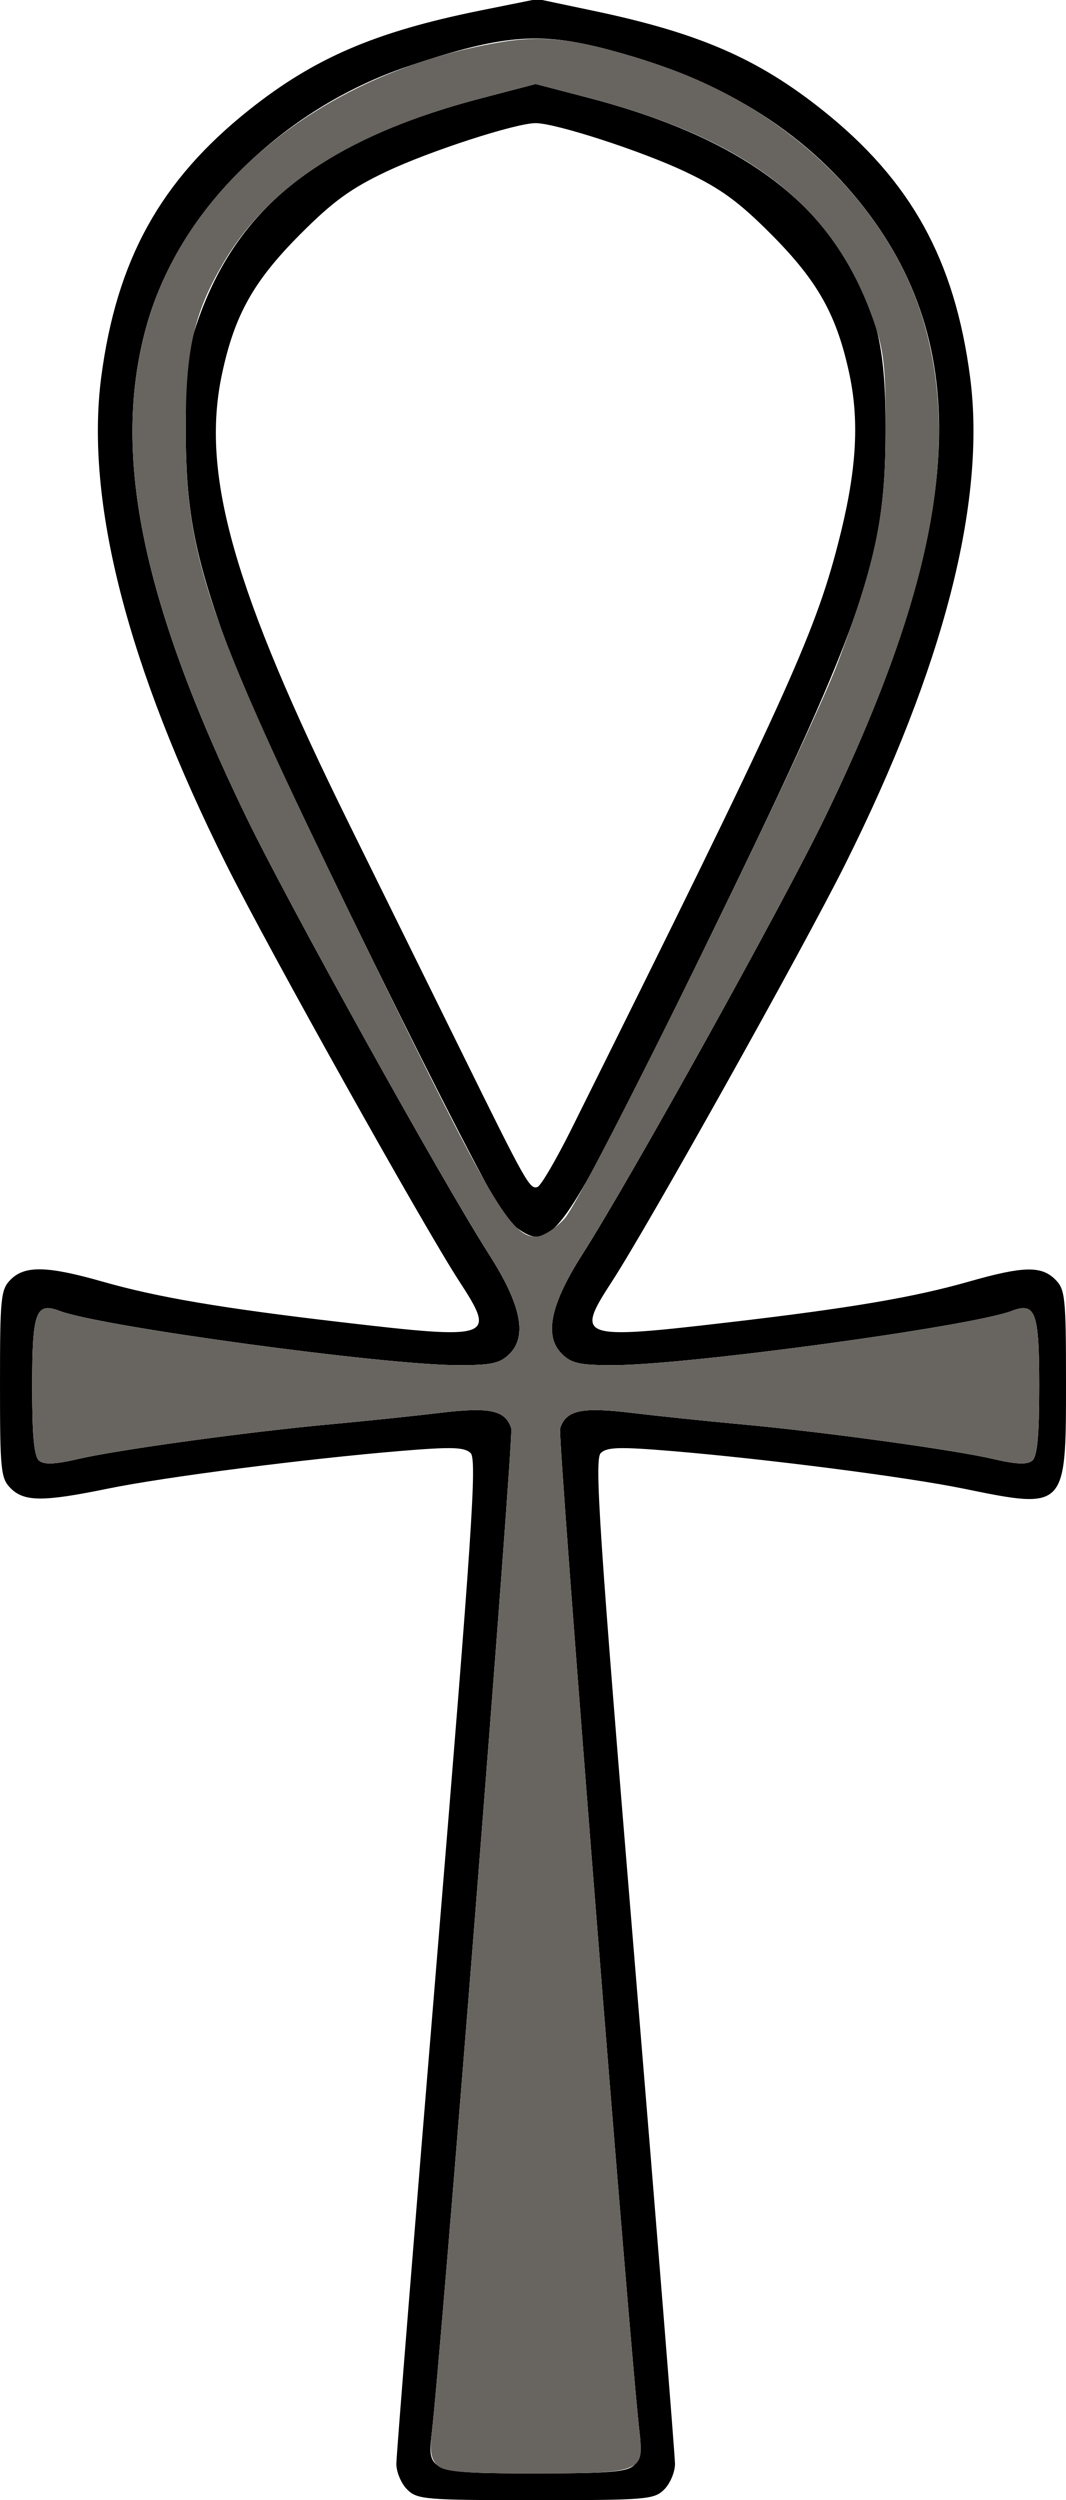 <?xml version="1.0" encoding="UTF-8" standalone="no"?>
<!DOCTYPE svg PUBLIC "-//W3C//DTD SVG 1.1//EN"
"http://www.w3.org/Graphics/SVG/1.1/DTD/svg11.dtd">
<svg width="256px" height="600px"
xmlns="http://www.w3.org/2000/svg" version="1.1">
<g transform="translate(0000, 0000) scale(1, 1)">
<path fill="#000000" stroke="none" d="
M 97.77 597.43
C 96.35 596.02 95.20 593.27 95.18 591.33
C 95.18 589.39 99.60 534.41 105.00 469.16
C 113.37 367.93 114.56 350.26 113.03 348.73
C 111.56 347.27 108.54 347.18 95.83 348.24
C 72.94 350.16 39.58 354.45 25.84 357.26
C 10.38 360.44 5.81 360.41 2.57 357.17
C 0.19 354.80 0.00 352.90 0.00 332.12
C 0.00 311.34 0.19 309.44 2.57 307.07
C 5.98 303.66 11.38 303.79 24.62 307.57
C 37.86 311.34 53.13 313.94 82.09 317.32
C 118.34 321.55 119.24 321.22 110.27 307.46
C 101.67 294.23 64.55 227.90 54.35 207.49
C 30.64 160.07 20.42 120.28 24.31 90.51
C 28.01 62.33 38.52 43.34 59.79 26.40
C 75.49 13.91 90.11 7.63 115.32 2.53
L 129.07 -0.24
L 142.60 2.61
C 167.84 7.91 181.95 14.04 197.49 26.40
C 218.77 43.34 229.28 62.33 232.97 90.51
C 236.87 120.28 226.64 160.07 202.93 207.49
C 192.73 227.90 155.62 294.23 147.01 307.46
C 138.05 321.22 138.95 321.55 175.20 317.32
C 204.16 313.94 219.43 311.34 232.66 307.57
C 245.77 303.83 250.08 303.73 253.43 307.07
C 255.81 309.44 256.00 311.34 256.00 332.12
C 256.00 362.25 255.97 362.29 231.44 357.26
C 217.70 354.45 184.35 350.16 161.46 348.24
C 148.75 347.18 145.73 347.27 144.26 348.73
C 142.73 350.26 143.91 367.93 152.29 469.16
C 157.69 534.41 162.10 589.39 162.10 591.33
C 162.09 593.27 160.93 596.02 159.52 597.43
C 157.10 599.85 155.23 600.00 128.64 600.00
C 102.05 600.00 100.19 599.85 97.77 597.43
M 152.31 591.58
C 153.74 590.17 154.11 588.05 153.64 584.20
C 151.48 566.58 133.89 344.74 134.51 342.81
C 135.90 338.43 139.63 337.61 151.58 339.06
C 157.72 339.80 169.40 341.02 177.53 341.77
C 197.21 343.55 229.06 347.92 238.57 350.15
C 244.09 351.43 246.69 351.53 247.90 350.54
C 249.10 349.53 249.57 344.65 249.57 332.76
C 249.57 314.79 248.71 312.41 242.94 314.61
C 233.06 318.36 164.92 327.62 147.22 327.62
C 139.19 327.62 137.21 327.19 134.92 324.90
C 130.61 320.60 132.16 313.08 139.86 301.03
C 151.27 283.18 188.00 217.07 198.23 195.93
C 231.89 126.40 234.26 82.68 206.23 48.21
C 191.15 29.68 170.01 17.42 141.94 10.92
C 128.31 7.76 118.92 8.83 97.97 15.91
C 68.01 26.03 43.31 50.29 35.44 77.32
C 26.58 107.78 33.69 143.52 59.06 195.93
C 69.29 217.07 106.01 283.18 117.43 301.03
C 125.13 313.08 126.67 320.60 122.37 324.90
C 120.08 327.19 118.09 327.62 110.07 327.62
C 92.37 327.62 24.22 318.36 14.34 314.61
C 8.58 312.41 7.72 314.79 7.72 332.76
C 7.72 344.65 8.18 349.53 9.39 350.54
C 10.60 351.53 13.20 351.43 18.72 350.15
C 28.22 347.92 60.08 343.55 79.76 341.77
C 87.90 341.02 99.57 339.80 105.71 339.06
C 117.66 337.61 121.39 338.43 122.78 342.81
C 123.39 344.74 105.81 566.58 103.65 584.20
C 102.54 593.19 103.56 593.58 128.64 593.58
C 146.49 593.58 150.68 593.23 152.31 591.58"/>
<path fill="#000000" stroke="none" d="
M 121.72 292.47
C 116.92 287.32 62.97 177.58 55.93 158.67
C 46.88 134.30 44.66 123.49 44.61 103.43
C 44.57 88.02 44.99 84.23 47.47 77.09
C 57.04 49.49 77.33 33.58 115.83 23.51
L 128.64 20.16
L 141.46 23.51
C 172.99 31.76 192.82 44.47 203.89 63.51
C 210.81 75.43 212.72 84.09 212.67 103.43
C 212.60 134.80 207.64 148.87 168.07 229.84
C 139.50 288.33 134.51 296.79 128.64 296.79
C 127.00 296.79 123.99 294.93 121.72 292.47
M 137.21 270.99
C 188.39 168.18 195.59 152.39 201.22 130.63
C 205.65 113.60 206.46 101.60 204.02 89.96
C 200.99 75.66 196.46 67.54 185.21 56.24
C 177.39 48.39 173.08 45.24 164.52 41.19
C 154.18 36.28 133.44 29.55 128.64 29.55
C 123.84 29.55 103.11 36.28 92.76 41.19
C 84.21 45.24 79.90 48.39 72.08 56.24
C 60.82 67.54 56.29 75.66 53.27 89.96
C 48.23 113.91 56.05 141.48 83.90 197.86
C 91.75 213.76 103.87 238.33 110.84 252.46
C 126.33 283.91 127.22 285.48 129.07 284.87
C 129.88 284.60 133.54 278.35 137.21 270.99"/>
<path fill="#686560" stroke="none" d="
M 104.97 591.58
C 103.54 590.17 103.17 588.05 103.65 584.20
C 105.81 566.58 123.39 344.74 122.78 342.81
C 121.39 338.43 117.66 337.61 105.71 339.06
C 99.57 339.80 87.90 341.02 79.76 341.77
C 60.08 343.55 28.22 347.92 18.72 350.15
C 13.20 351.43 10.60 351.53 9.39 350.54
C 8.18 349.53 7.72 344.65 7.72 332.76
C 7.72 314.79 8.58 312.41 14.34 314.61
C 24.22 318.36 92.37 327.62 110.07 327.62
C 118.09 327.62 120.08 327.19 122.37 324.90
C 126.67 320.60 125.13 313.08 117.43 301.03
C 106.01 283.18 69.29 217.07 59.06 195.93
C 33.69 143.52 26.58 107.78 35.44 77.32
C 45.28 43.53 78.59 17.11 120.15 10.14
C 131.29 8.26 139.82 9.46 157.78 15.43
C 189.09 25.82 213.81 49.70 221.85 77.32
C 230.71 107.78 223.59 143.52 198.23 195.93
C 188.00 217.07 151.27 283.18 139.86 301.03
C 132.16 313.08 130.61 320.60 134.92 324.90
C 137.21 327.19 139.19 327.62 147.22 327.62
C 164.92 327.62 233.06 318.36 242.94 314.61
C 248.71 312.41 249.57 314.79 249.57 332.76
C 249.57 344.65 249.10 349.53 247.90 350.54
C 246.69 351.53 244.09 351.43 238.57 350.15
C 229.06 347.92 197.21 343.55 177.53 341.77
C 169.40 341.02 157.72 339.80 151.58 339.06
C 139.63 337.61 135.90 338.43 134.51 342.81
C 133.89 344.74 151.48 566.58 153.64 584.20
C 154.74 593.19 153.73 593.58 128.64 593.58
C 110.80 593.58 106.61 593.23 104.97 591.58
M 135.56 292.47
C 140.36 287.32 194.32 177.58 201.35 158.67
C 210.41 134.30 212.62 123.49 212.67 103.43
C 212.71 88.02 212.30 84.23 209.82 77.09
C 200.25 49.49 179.96 33.58 141.46 23.51
L 128.64 20.16
L 115.83 23.51
C 84.30 31.76 64.46 44.47 53.40 63.51
C 46.48 75.43 44.56 84.09 44.61 103.43
C 44.69 134.80 49.64 148.87 89.21 229.84
C 117.79 288.33 122.78 296.79 128.64 296.79
C 130.29 296.79 133.30 294.93 135.56 292.47"/>
</g>
</svg>
